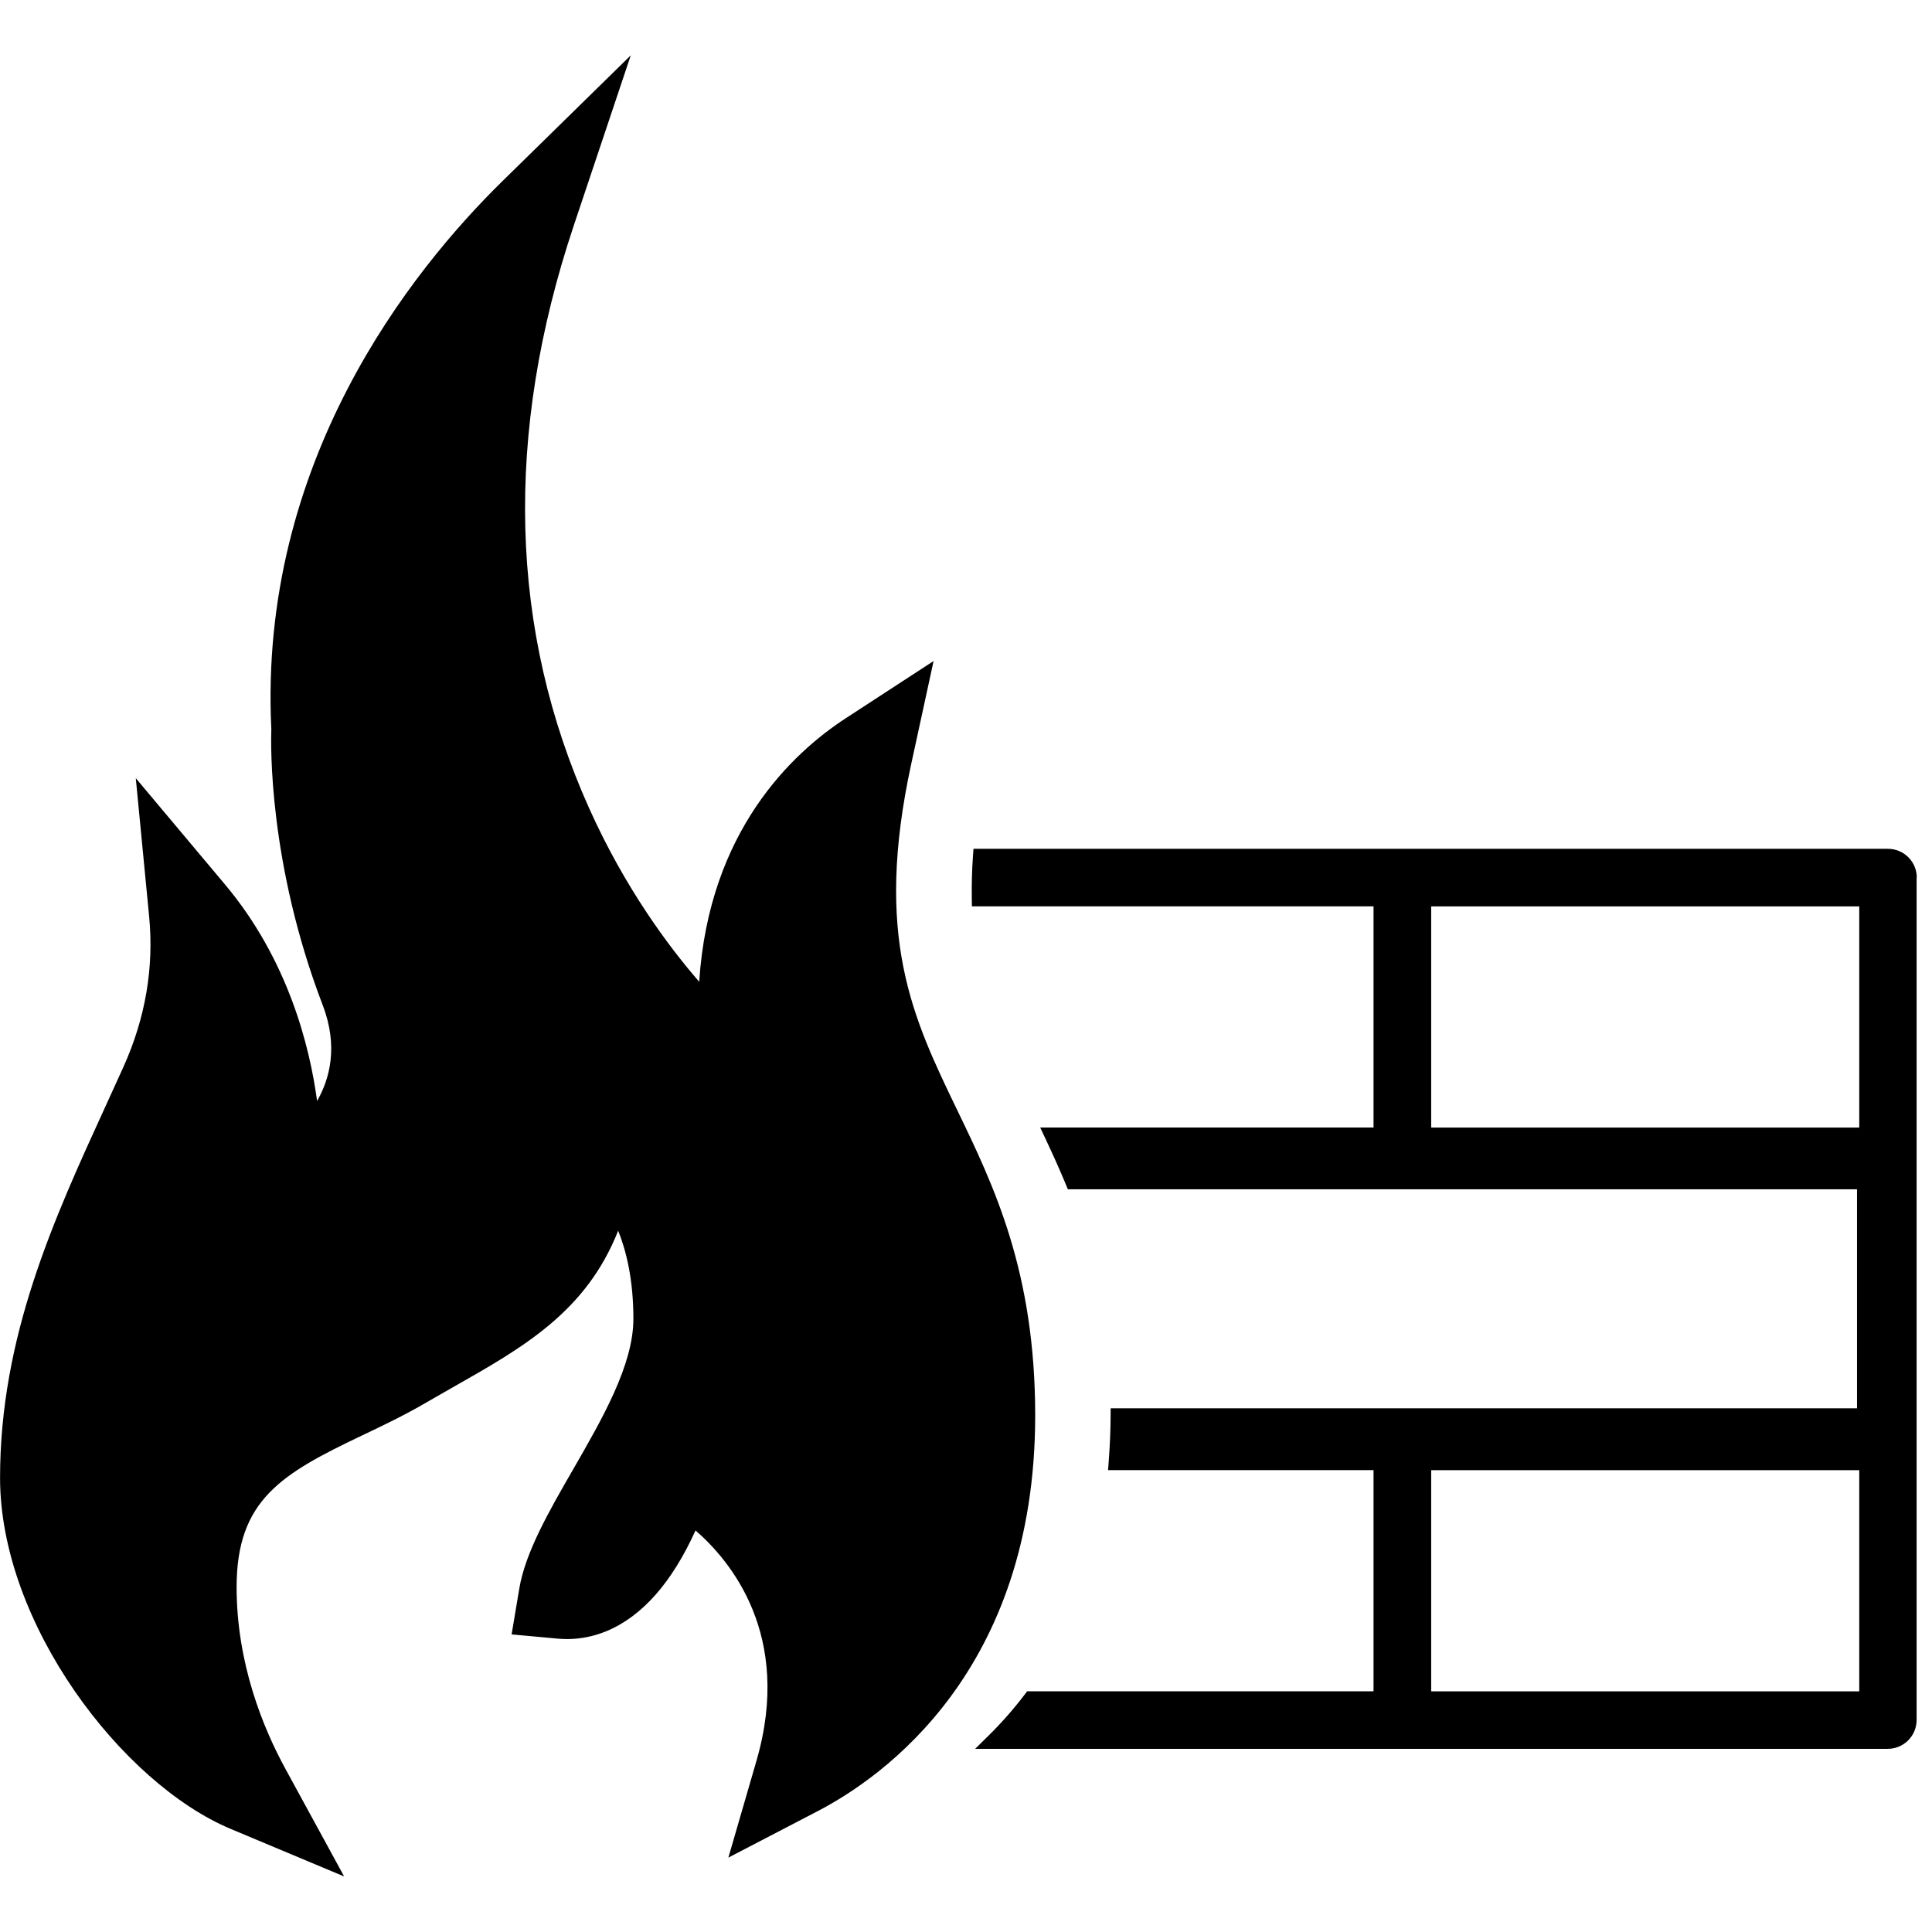 <!-- Generated by IcoMoon.io -->
<svg version="1.1" xmlns="http://www.w3.org/2000/svg" width="32" height="32" viewBox="0 0 32 32">
<title>firewall</title>
<path d="M31.748 14.536c0-0.263-0.214-0.477-0.477-0.477h-15.147l-0.009 0.127c-0.017 0.233-0.022 0.466-0.019 0.692l0.002 0.134h6.652v3.663h-5.521l0.091 0.194c0.112 0.238 0.224 0.485 0.332 0.745l0.035 0.084h13.071v3.628h-12.362l-0.001 0.136c-0.001 0.232-0.011 0.468-0.031 0.741l-0.011 0.147h4.397v3.663h-5.737l-0.041 0.054c-0.18 0.237-0.377 0.461-0.584 0.666l-0.236 0.233h15.116c0.263 0 0.477-0.214 0.477-0.477v-13.954zM30.795 24.351v3.663h-7.090v-3.663h7.090zM30.795 15.013v3.663h-7.090v-3.663h7.090zM10.444 0.92l-2.118 2.076c-1.525 1.495-4.048 4.661-3.832 9.083-0.009 0.236-0.050 2.217 0.851 4.569 0.261 0.682 0.118 1.219-0.093 1.588-0.121-0.901-0.478-2.339-1.525-3.586l-1.478-1.761 0.221 2.289c0.082 0.846-0.061 1.683-0.423 2.488-0.099 0.22-0.199 0.439-0.3 0.659-0.859 1.876-1.746 3.814-1.746 6.153 0 2.412 2.017 5.059 3.821 5.815l1.878 0.787-0.975-1.787c-0.368-0.674-0.806-1.742-0.806-3.006 0-1.449 0.751-1.878 2.077-2.511 0.343-0.163 0.697-0.332 1.053-0.539 0.156-0.091 0.309-0.177 0.457-0.262 1.172-0.665 2.202-1.25 2.733-2.591 0.133 0.332 0.252 0.81 0.252 1.459 0 0.763-0.51 1.647-1.003 2.503-0.387 0.671-0.787 1.364-0.887 1.966l-0.127 0.759 0.766 0.070c0.047 0.004 0.098 0.007 0.152 0.007 0.222 0 0.441-0.044 0.651-0.13 0.59-0.244 1.086-0.804 1.477-1.669 0.571 0.495 1.615 1.732 1.009 3.817l-0.465 1.602 1.48-0.77c1.083-0.563 3.602-2.329 3.602-6.554 0-2.383-0.684-3.799-1.287-5.048-0.746-1.545-1.389-2.877-0.765-5.748l0.369-1.699-1.457 0.949c-0.875 0.57-2.263 1.86-2.425 4.363-0.497-0.572-1.223-1.54-1.819-2.865-1.329-2.952-1.415-6.204-0.257-9.665l0.942-2.813z"></path>
</svg>
